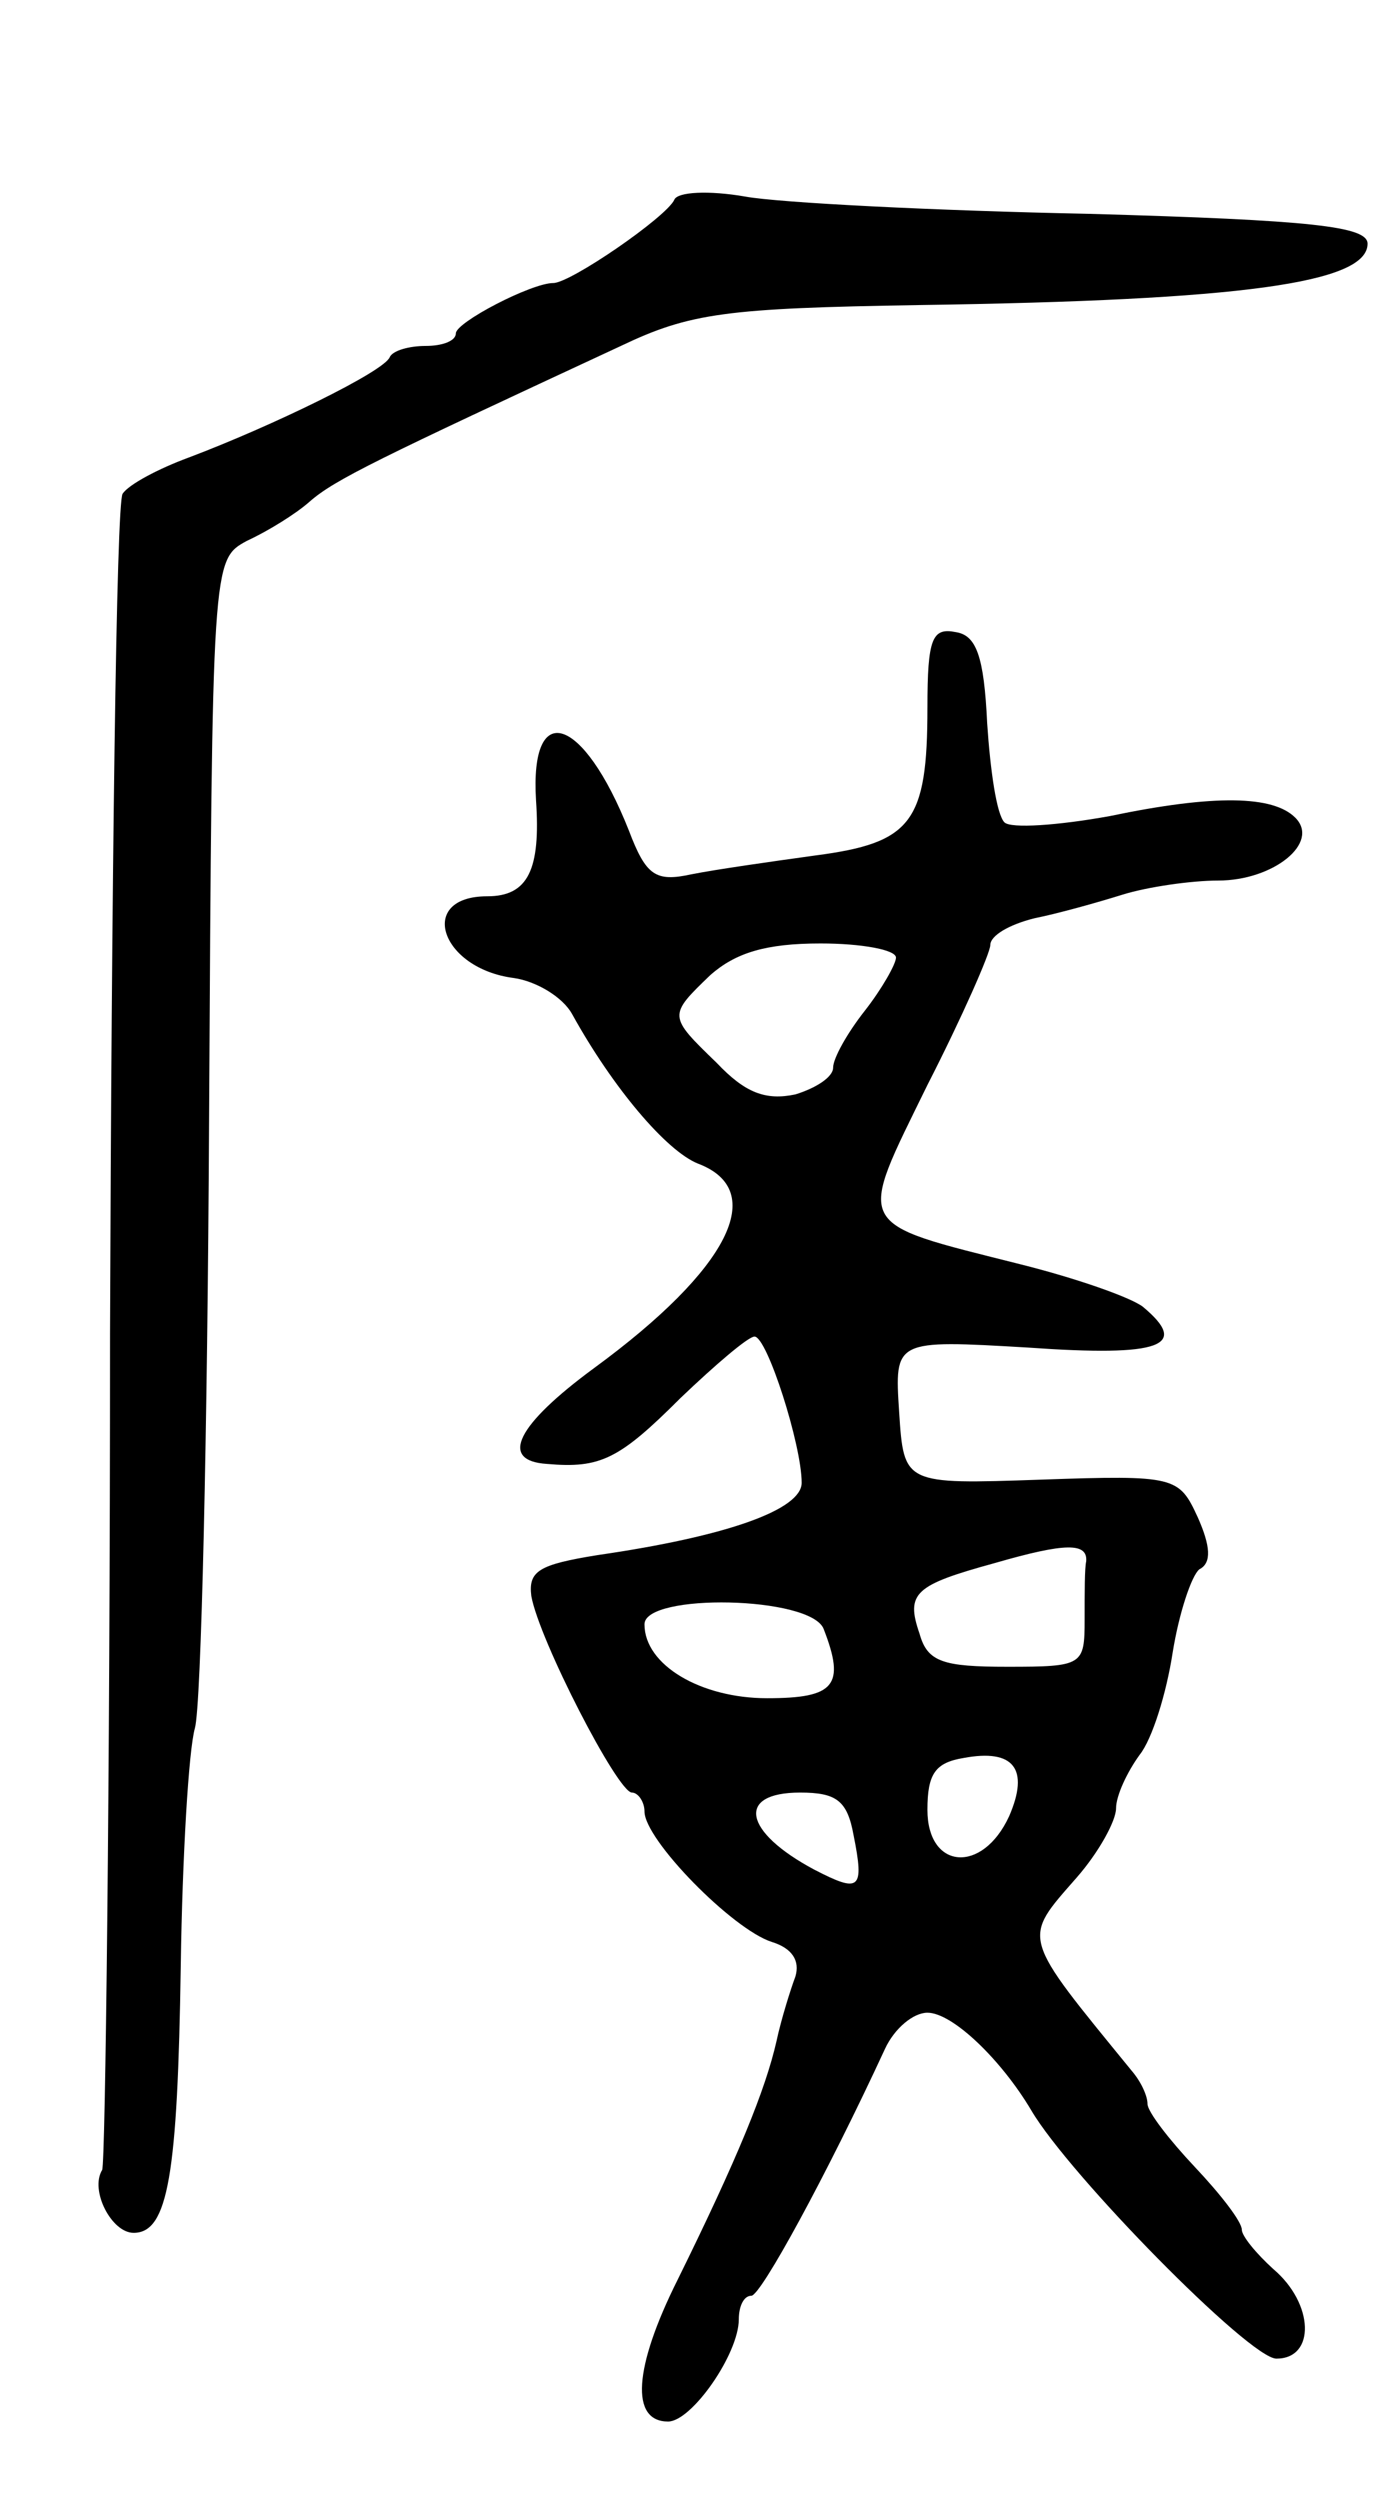 <svg version="1.0" xmlns="http://www.w3.org/2000/svg"
 width="89pt" height="159pt" viewBox="0 0 89 159"
 preserveAspectRatio="xMidYMid meet">
<g transform="translate(0,159) scale(0.1,-0.1)"
fill="#000000" stroke="none">
<path d="M429 1463 c-5 -11 -66 -53 -77 -53 -14 0 -62 -25 -62 -32 0 -5 -9 -8
-19 -8 -11 0 -21 -3 -23 -7 -3 -9 -75 -44 -128 -64 -19 -7 -38 -17 -42 -23 -4
-6 -7 -246 -8 -534 0 -289 -3 -528 -5 -532 -8 -13 6 -40 20 -40 22 0 28 37 30
170 1 69 5 137 9 151 4 14 8 187 9 385 2 358 2 358 24 370 13 6 31 17 40 25
16 14 43 27 198 99 44 21 67 24 190 26 205 3 285 14 285 39 0 11 -35 15 -177
19 -98 2 -197 7 -219 11 -23 4 -43 3 -45 -2z"/>
<path d="M590 1140 c0 -73 -10 -86 -71 -94 -29 -4 -64 -9 -79 -12 -23 -5 -29
-1 -40 28 -29 73 -63 84 -59 19 3 -44 -5 -61 -31 -61 -45 0 -30 -46 17 -52 14
-2 31 -12 37 -23 26 -47 60 -87 80 -95 45 -17 20 -67 -66 -130 -49 -36 -61
-59 -30 -61 34 -3 46 3 85 42 22 21 43 39 47 39 8 0 30 -69 30 -93 0 -17 -47
-34 -130 -46 -37 -6 -44 -10 -42 -26 5 -28 55 -125 64 -125 4 0 8 -6 8 -12 0
-18 56 -75 81 -83 13 -4 18 -12 15 -22 -3 -8 -9 -27 -12 -41 -7 -31 -25 -75
-63 -152 -28 -56 -30 -90 -6 -90 15 0 45 43 45 65 0 8 3 15 8 15 6 0 48 77 85
157 6 13 18 23 27 23 16 0 47 -30 66 -62 24 -41 139 -158 156 -158 25 0 24 35
-2 57 -11 10 -20 21 -20 25 0 5 -13 22 -30 40 -16 17 -30 35 -30 40 0 5 -4 14
-10 21 -71 87 -70 83 -35 123 14 16 25 36 25 44 0 8 7 23 15 34 8 10 17 39 21
65 4 25 12 49 17 53 8 4 7 15 -1 33 -12 26 -14 27 -100 24 -87 -3 -87 -3 -90
43 -3 46 -3 46 82 41 85 -6 103 1 73 26 -8 6 -42 18 -78 27 -107 27 -104 22
-59 114 22 43 40 84 40 89 0 6 12 13 28 17 15 3 40 10 56 15 16 5 44 9 61 9
35 0 65 24 49 40 -14 14 -51 15 -118 1 -33 -6 -63 -8 -67 -4 -5 5 -9 33 -11
63 -2 43 -7 56 -20 58 -15 3 -18 -4 -18 -48z m-20 -159 c0 -4 -9 -20 -20 -34
-11 -14 -20 -30 -20 -36 0 -6 -11 -13 -24 -17 -19 -4 -32 1 -50 20 -31 30 -31
30 -4 56 16 14 35 20 70 20 26 0 48 -4 48 -9z m121 -384 c-1 -4 -1 -20 -1 -37
0 -29 -1 -30 -49 -30 -41 0 -51 3 -56 21 -9 26 -3 31 48 45 45 13 59 13 58 1z
m-167 -43 c14 -36 7 -44 -36 -44 -42 0 -78 21 -78 47 0 20 106 18 114 -3z
m118 -119 c-17 -37 -52 -34 -52 4 0 23 5 30 23 33 32 6 42 -7 29 -37z m-99
-12 c7 -35 4 -37 -25 -22 -45 24 -50 49 -9 49 23 0 30 -5 34 -27z"/>
</g>
</svg>
